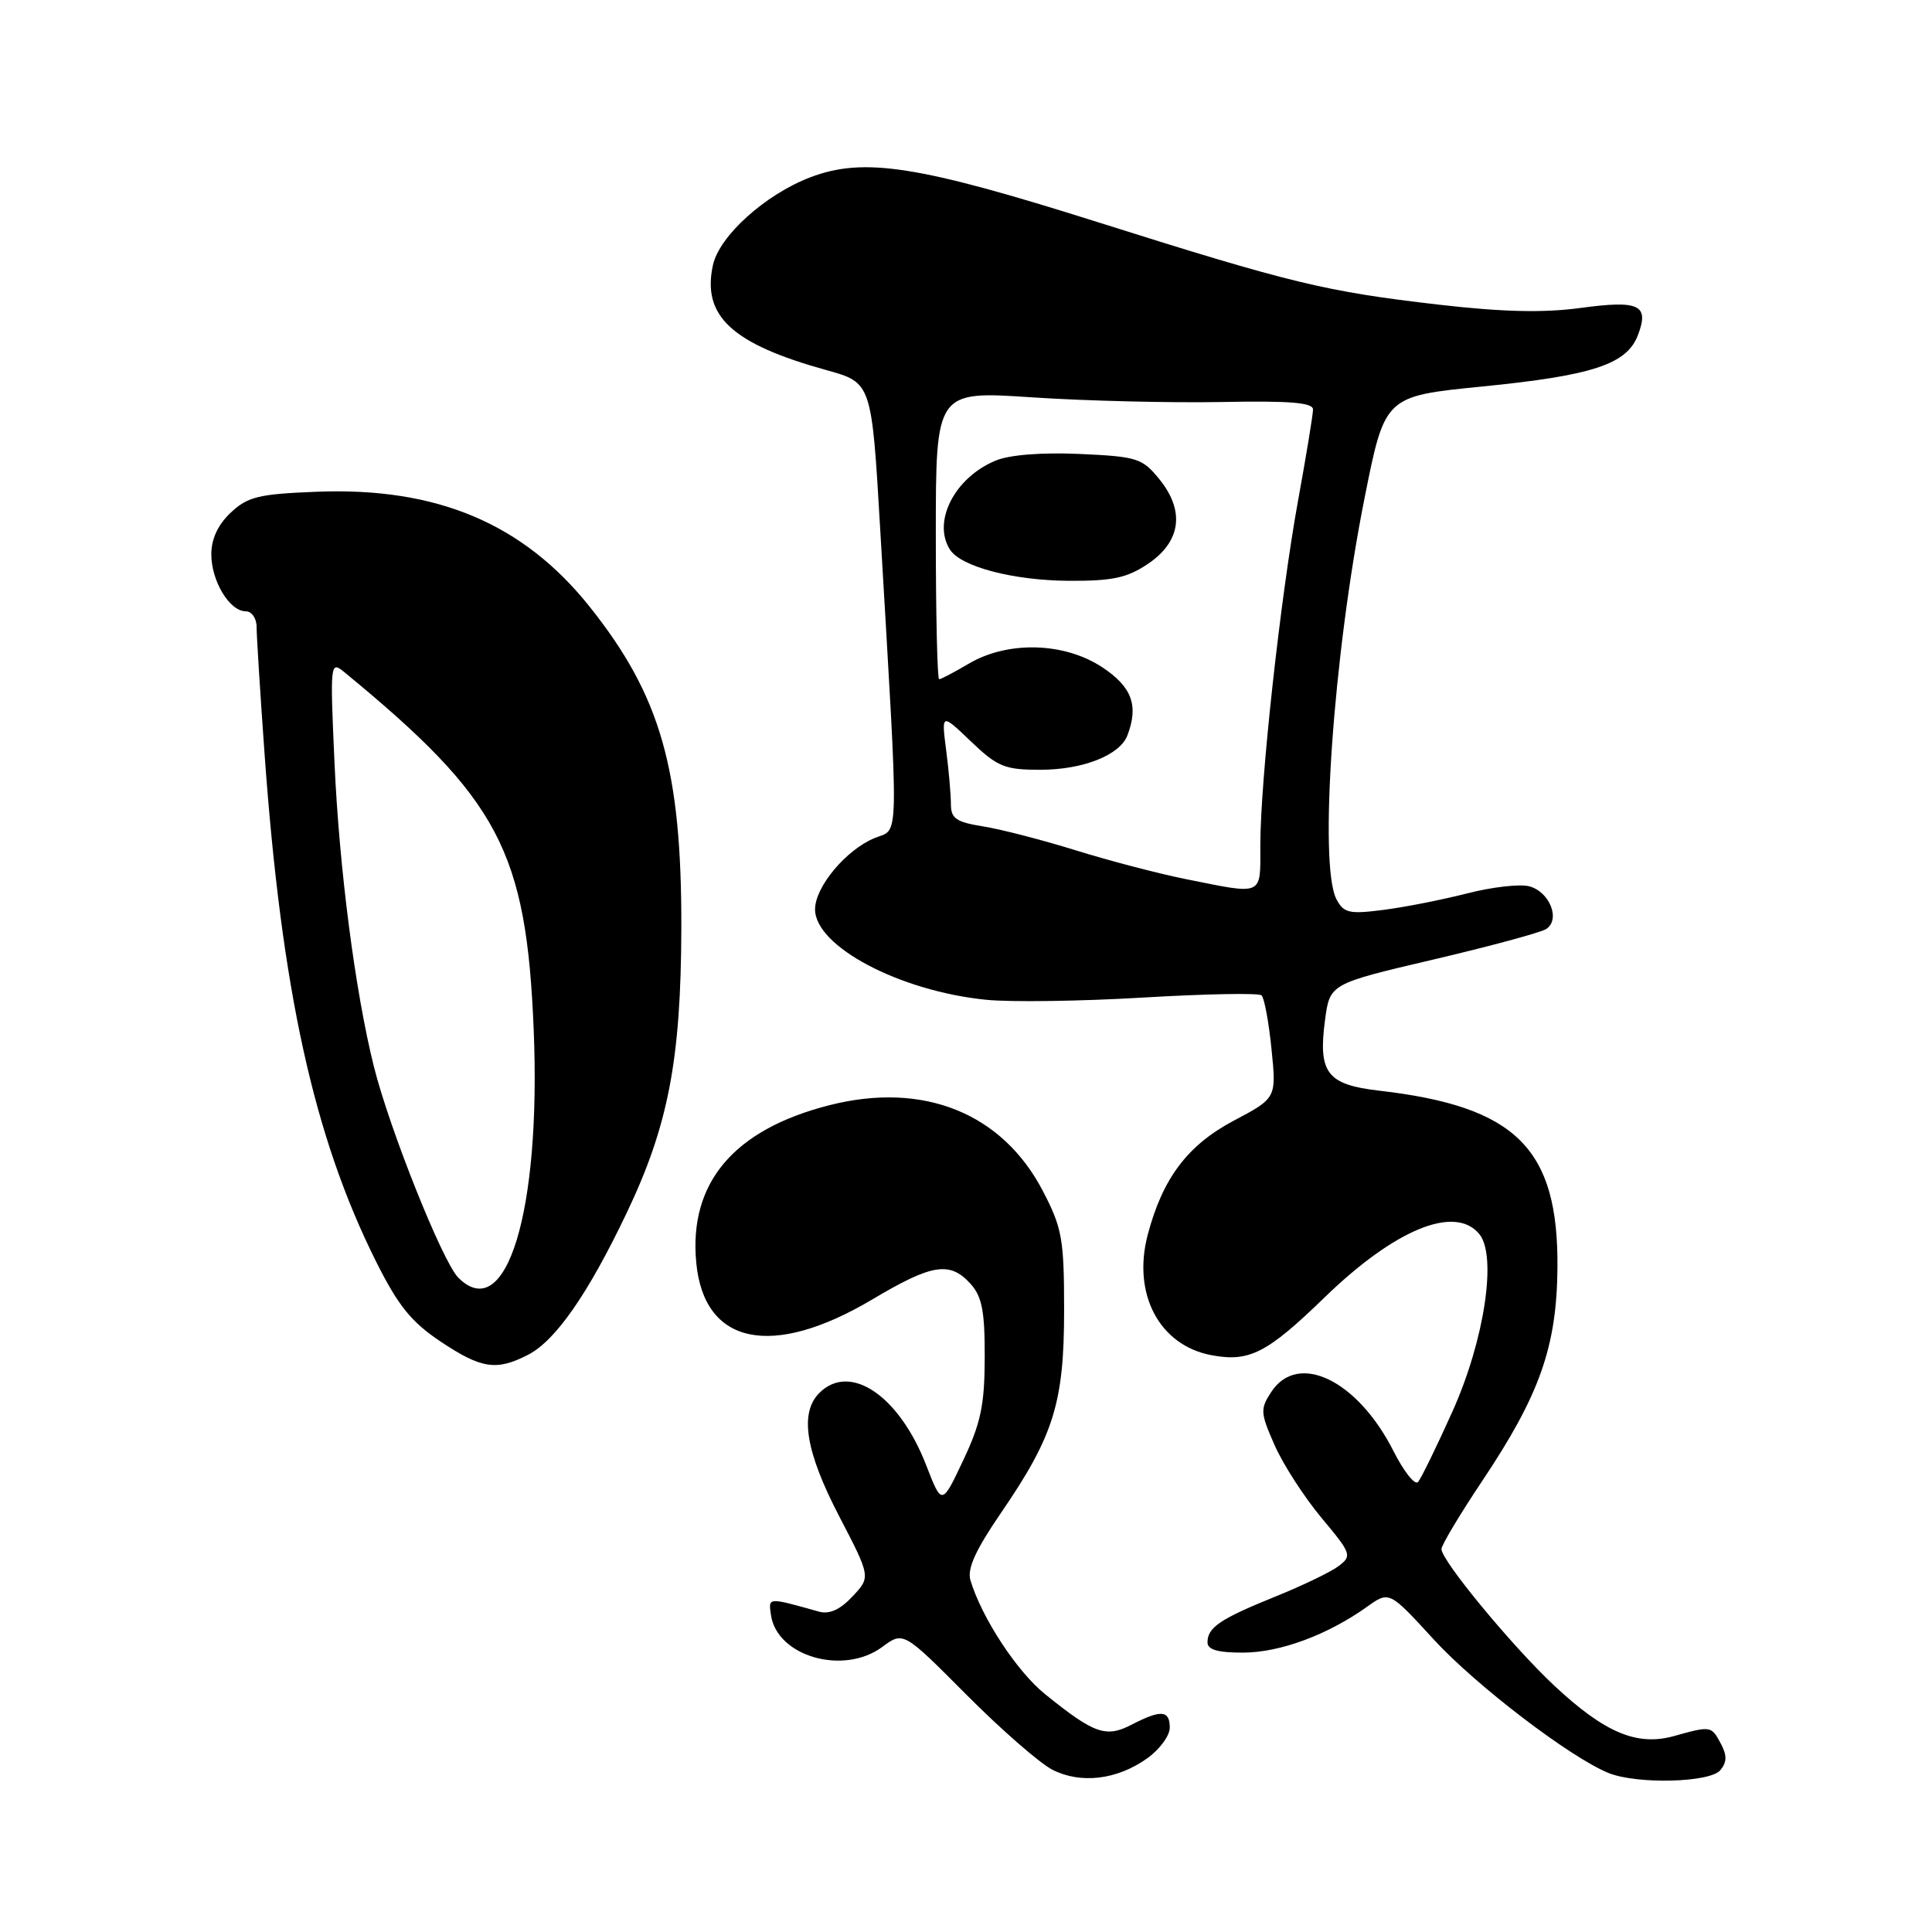 <?xml version="1.0" encoding="UTF-8" standalone="no"?>
<!DOCTYPE svg PUBLIC "-//W3C//DTD SVG 1.1//EN" "http://www.w3.org/Graphics/SVG/1.1/DTD/svg11.dtd" >
<svg xmlns="http://www.w3.org/2000/svg" xmlns:xlink="http://www.w3.org/1999/xlink" version="1.1" viewBox="0 0 256 256">
 <g >
 <path fill="currentColor"
d=" M 152.01 232.99 C 153.65 231.82 155.00 229.99 155.00 228.93 C 155.00 226.60 153.85 226.51 149.94 228.53 C 146.53 230.29 145.00 229.75 138.47 224.48 C 134.74 221.47 130.09 214.37 128.59 209.40 C 128.13 207.88 129.26 205.39 132.66 200.43 C 139.64 190.24 141.00 185.85 141.00 173.60 C 141.00 164.20 140.74 162.73 138.21 157.86 C 132.82 147.47 122.34 143.26 109.84 146.46 C 97.20 149.69 91.24 156.76 92.26 167.34 C 93.30 178.20 102.29 180.07 115.57 172.19 C 123.52 167.46 125.86 167.09 128.60 170.11 C 130.12 171.80 130.50 173.73 130.48 179.86 C 130.47 186.15 129.97 188.56 127.63 193.50 C 124.80 199.50 124.80 199.50 122.73 194.16 C 119.15 184.92 112.64 180.51 108.57 184.57 C 105.91 187.23 106.73 192.32 111.19 200.90 C 115.38 208.96 115.38 208.96 112.96 211.54 C 111.32 213.29 109.90 213.93 108.52 213.55 C 101.66 211.63 101.81 211.62 102.16 214.02 C 102.97 219.50 111.78 222.02 116.90 218.23 C 119.70 216.16 119.70 216.16 128.05 224.55 C 132.64 229.17 137.77 233.64 139.45 234.50 C 143.21 236.41 148.01 235.84 152.01 232.99 Z  M 227.95 234.56 C 228.83 233.50 228.85 232.60 228.03 231.06 C 226.76 228.68 226.71 228.67 221.80 230.04 C 216.89 231.40 212.63 229.60 205.93 223.34 C 200.37 218.13 191.00 206.79 191.00 205.26 C 191.00 204.74 193.43 200.68 196.39 196.25 C 204.01 184.86 206.28 178.46 206.37 168.00 C 206.51 152.18 200.91 146.61 182.75 144.52 C 175.84 143.72 174.64 142.17 175.57 135.18 C 176.21 130.36 176.21 130.36 189.86 127.16 C 197.36 125.40 204.11 123.58 204.86 123.11 C 206.83 121.86 205.33 118.12 202.59 117.43 C 201.34 117.12 197.66 117.54 194.41 118.38 C 191.16 119.21 186.18 120.20 183.35 120.56 C 178.80 121.15 178.07 120.99 177.10 119.18 C 174.71 114.72 176.66 86.81 180.81 66.00 C 183.50 52.50 183.50 52.50 196.35 51.22 C 211.07 49.76 215.57 48.27 217.04 44.39 C 218.56 40.38 217.21 39.75 209.39 40.81 C 204.50 41.47 199.06 41.34 190.66 40.37 C 175.60 38.63 171.11 37.54 145.50 29.45 C 121.65 21.91 114.45 20.79 107.35 23.50 C 101.39 25.78 95.32 31.26 94.47 35.12 C 92.99 41.88 96.98 45.57 109.50 49.04 C 115.50 50.70 115.50 50.70 116.63 70.10 C 119.14 112.92 119.20 109.68 115.88 111.05 C 112.09 112.62 108.00 117.52 108.00 120.49 C 108.00 125.39 119.14 131.30 130.61 132.47 C 133.85 132.81 143.25 132.67 151.50 132.18 C 159.75 131.69 166.80 131.56 167.16 131.89 C 167.53 132.23 168.12 135.43 168.48 139.00 C 169.14 145.50 169.14 145.50 163.47 148.50 C 157.36 151.74 154.05 156.13 152.08 163.61 C 150.01 171.46 153.62 178.28 160.53 179.57 C 165.54 180.51 167.88 179.32 175.54 171.89 C 184.85 162.87 192.78 159.62 196.01 163.51 C 198.39 166.38 196.70 177.58 192.47 187.00 C 190.37 191.68 188.31 195.89 187.90 196.37 C 187.49 196.85 186.02 195.00 184.63 192.25 C 179.87 182.86 171.98 179.05 168.45 184.44 C 166.96 186.70 167.00 187.21 168.91 191.53 C 170.04 194.09 172.84 198.41 175.12 201.14 C 179.07 205.86 179.17 206.15 177.38 207.51 C 176.35 208.29 172.57 210.11 169.00 211.55 C 161.67 214.52 160.00 215.64 160.00 217.62 C 160.00 218.60 161.37 218.99 164.75 218.98 C 169.63 218.96 175.89 216.64 181.12 212.92 C 184.08 210.80 184.08 210.80 189.97 217.23 C 195.56 223.33 208.12 232.91 213.16 234.94 C 216.94 236.45 226.58 236.21 227.95 234.56 Z  M 70.00 179.50 C 73.63 177.62 77.93 171.43 83.02 160.76 C 88.55 149.17 90.23 140.44 90.28 123.00 C 90.33 101.95 87.55 92.20 78.13 80.39 C 69.32 69.35 57.87 64.53 41.94 65.16 C 34.29 65.46 32.83 65.81 30.58 67.92 C 28.88 69.52 28.00 71.41 28.00 73.45 C 28.00 76.99 30.42 81.00 32.56 81.00 C 33.35 81.00 34.00 81.93 34.00 83.06 C 34.00 84.20 34.47 91.73 35.05 99.81 C 37.30 131.19 41.56 150.62 49.84 167.18 C 52.76 173.01 54.49 175.16 58.36 177.75 C 63.80 181.38 65.78 181.68 70.00 179.50 Z  M 157.00 116.46 C 153.43 115.74 146.90 114.03 142.50 112.66 C 138.10 111.29 132.59 109.87 130.25 109.50 C 126.69 108.93 126.00 108.45 126.00 106.55 C 126.00 105.30 125.72 102.08 125.37 99.39 C 124.74 94.50 124.74 94.50 128.66 98.25 C 132.18 101.61 133.13 102.00 137.84 102.00 C 143.48 102.00 148.37 100.07 149.38 97.46 C 150.90 93.49 149.99 91.02 146.06 88.42 C 141.03 85.09 133.54 84.89 128.37 87.94 C 126.45 89.07 124.69 90.00 124.44 90.00 C 124.20 90.00 124.00 81.40 124.00 70.90 C 124.00 51.80 124.00 51.80 136.75 52.65 C 143.76 53.12 155.01 53.39 161.75 53.27 C 170.93 53.09 174.00 53.34 173.98 54.27 C 173.98 54.94 173.08 60.40 171.99 66.39 C 169.65 79.28 167.00 103.46 167.00 111.97 C 167.00 118.83 167.56 118.58 157.00 116.46 Z  M 152.10 74.72 C 156.48 71.78 157.04 67.72 153.63 63.51 C 151.36 60.71 150.70 60.50 143.07 60.15 C 138.03 59.93 133.79 60.26 131.93 61.03 C 126.51 63.27 123.51 69.10 125.87 72.82 C 127.31 75.09 134.23 76.91 141.60 76.96 C 147.38 76.99 149.34 76.58 152.10 74.72 Z  M 60.73 169.30 C 58.65 167.23 51.61 149.61 49.54 141.32 C 47.06 131.38 44.95 115.08 44.32 101.00 C 43.73 87.84 43.76 87.54 45.61 89.05 C 66.13 105.91 69.75 112.74 70.72 136.50 C 71.70 160.49 67.08 175.65 60.73 169.30 Z "/>
</g>
</svg>